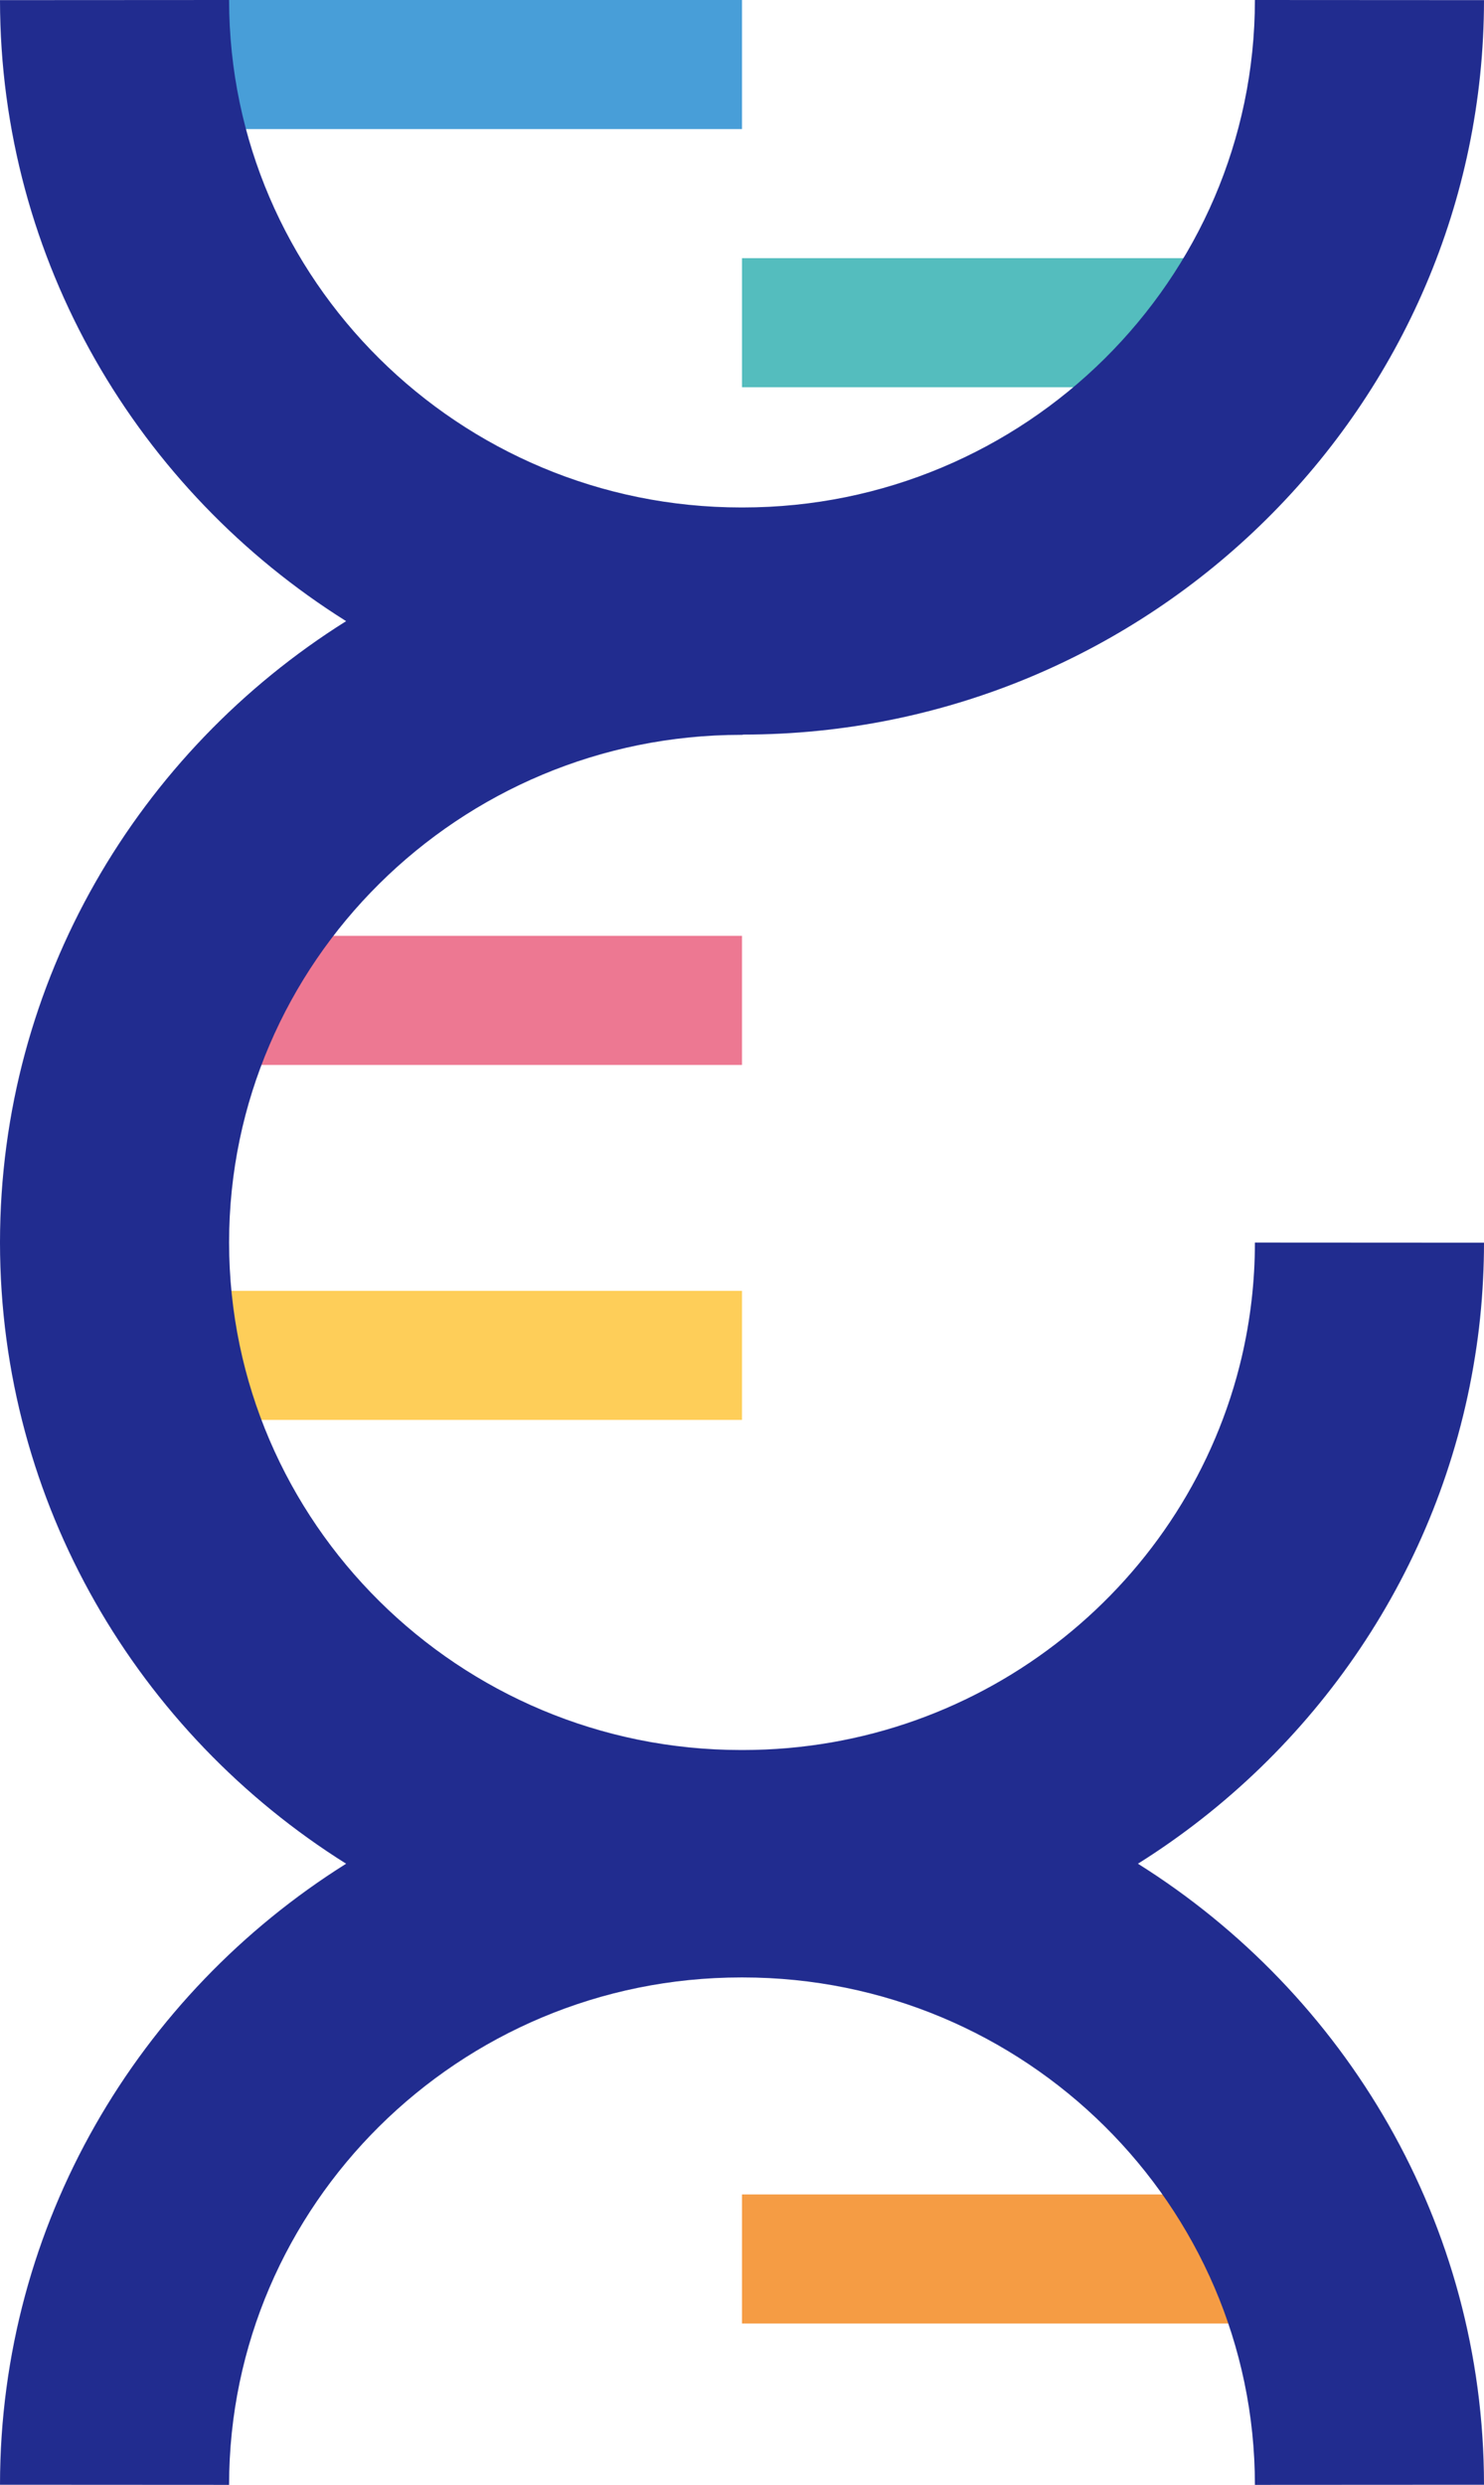 <?xml version="1.0" encoding="UTF-8"?>
<svg width="46px" height="77px" viewBox="0 0 46 77" version="1.1" xmlns="http://www.w3.org/2000/svg" xmlns:xlink="http://www.w3.org/1999/xlink">
    <!-- Generator: Sketch 52.6 (67491) - http://www.bohemiancoding.com/sketch -->
    <title>Logo@1x</title>
    <desc>Created with Sketch.</desc>
    <g id="Page-1" stroke="none" stroke-width="1" fill="none" fill-rule="evenodd">
        <g id="Desktop" transform="translate(-110, 0)">
            <g id="Group-35" transform="translate(110, 0)">
                <g id="Logo">
                    <rect id="Rectangle" fill="#489ED8" fill-rule="nonzero" x="6" y="0" width="17" height="4"></rect>
                    <rect id="Rectangle-Copy-12" fill="#54BDBE" fill-rule="nonzero" x="23" y="8" width="17" height="4"></rect>
                    <rect id="Rectangle-Copy-13" fill="#ED7892" fill-rule="nonzero" x="6" y="29" width="17" height="4"></rect>
                    <rect id="Rectangle-Copy-14" fill="#FECE59" fill-rule="nonzero" x="6" y="40" width="17" height="4"></rect>
                    <rect id="Rectangle-Copy-15" fill="#F59C44" fill-rule="nonzero" x="23" y="68" width="17" height="4"></rect>
                    <path d="M35.273,57.752 C41.71,61.789 45.996,68.906 46,76.996 L38.899,77 C38.895,68.331 31.772,61.276 23.025,61.276 L22.975,61.276 C14.228,61.276 7.107,68.331 7.101,77 L0,76.996 C0.004,68.906 4.292,61.789 10.729,57.752 C4.292,53.715 0.004,46.598 0,38.508 L0,38.492 C0.004,30.402 4.292,23.285 10.729,19.248 C4.292,15.211 0.004,8.094 0,0.004 L7.101,0 C7.107,8.67 14.228,15.725 22.975,15.725 L23.025,15.725 C31.772,15.725 38.895,8.67 38.899,0 L46,0.004 C45.996,6.279 43.419,11.969 39.258,16.089 C35.098,20.211 29.356,22.763 23.025,22.763 L23.025,22.771 L22.975,22.771 C14.228,22.771 7.107,29.826 7.101,38.496 L7.101,38.504 C7.107,47.174 14.228,54.229 22.975,54.229 L23.025,54.229 C30.544,54.229 36.862,49.016 38.492,42.044 C38.757,40.905 38.899,39.721 38.899,38.504 L45.971,38.508 L46,38.508 C46,38.887 45.99,39.264 45.971,39.639 C45.931,40.452 45.848,41.255 45.72,42.044 C44.674,48.646 40.753,54.316 35.273,57.752" id="Fill-1" fill="#212C8F"></path>
                </g>
            </g>
        </g>
    </g>
</svg>
